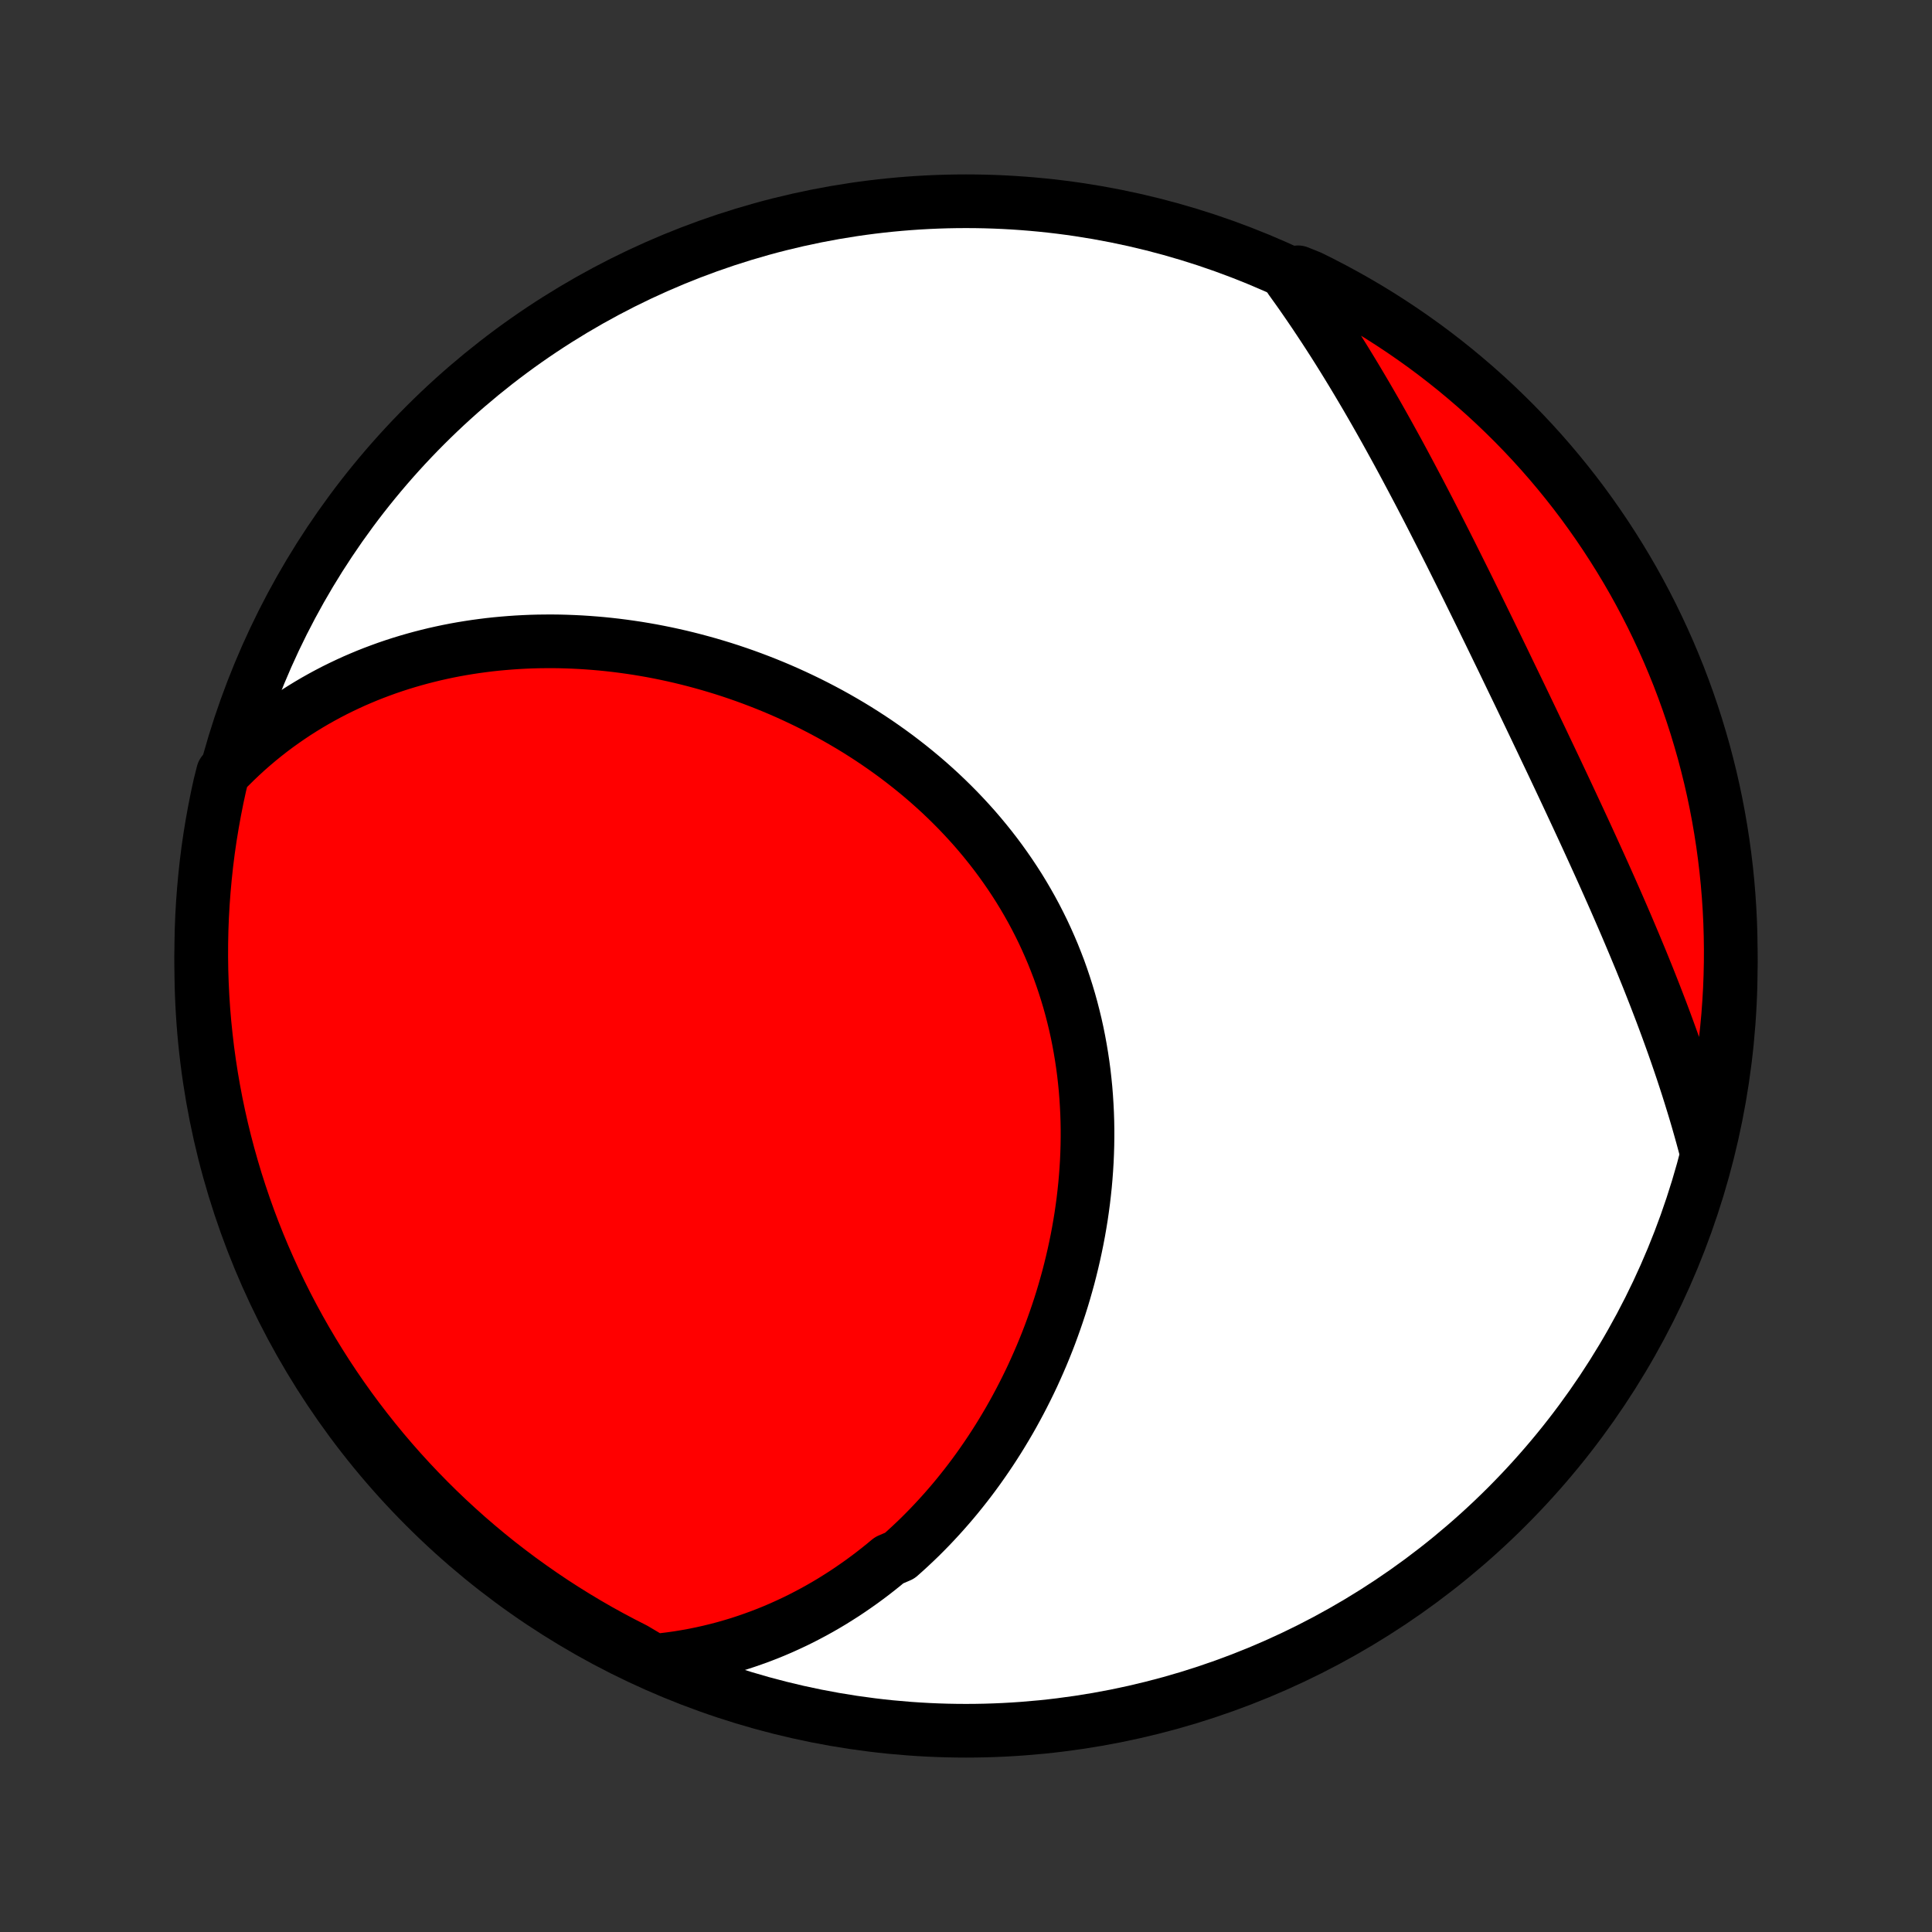 <?xml version="1.0" encoding="utf-8" standalone="no"?>
<!DOCTYPE svg PUBLIC "-//W3C//DTD SVG 1.1//EN"
  "http://www.w3.org/Graphics/SVG/1.1/DTD/svg11.dtd">
<!-- Created with matplotlib (http://matplotlib.org/) -->
<svg height="72pt" version="1.1" viewBox="0 0 72 72" width="72pt" xmlns="http://www.w3.org/2000/svg" xmlns:xlink="http://www.w3.org/1999/xlink">
 <rect x="0" y="0" width="72" height="72" fill="#333333" stroke="none"/>
 <defs>
  <style type="text/css">
*{stroke-linecap:butt;stroke-linejoin:round;}
  </style>
 </defs>
 <g id="figure_1">
  <g id="patch_1">
   <path d="
M0 72
L72 72
L72 0
L0 0
z
" style="fill:none;"/>
  </g>
  <g id="axes_1">
   <g id="PatchCollection_1">
    <defs>
     <path d="
M36 -7.5
C43.558 -7.5 50.808 -10.503 56.153 -15.848
C61.497 -21.192 64.5 -28.442 64.5 -36
C64.5 -43.558 61.497 -50.808 56.153 -56.153
C50.808 -61.497 43.558 -64.5 36 -64.5
C28.442 -64.5 21.192 -61.497 15.848 -56.153
C10.503 -50.808 7.5 -43.558 7.5 -36
C7.5 -28.442 10.503 -21.192 15.848 -15.848
C21.192 -10.503 28.442 -7.5 36 -7.5
z
" id="C0_0_a811fe30f3"/>
     <path d="
M24.369 -10.107
L24.676 -10.138
L24.978 -10.175
L25.278 -10.217
L25.573 -10.266
L25.866 -10.319
L26.154 -10.378
L26.439 -10.442
L26.721 -10.511
L26.999 -10.584
L27.274 -10.663
L27.546 -10.745
L27.814 -10.833
L28.079 -10.925
L28.34 -11.02
L28.599 -11.12
L28.854 -11.224
L29.106 -11.332
L29.354 -11.444
L29.6 -11.559
L29.843 -11.678
L30.082 -11.801
L30.319 -11.927
L30.552 -12.056
L30.783 -12.189
L31.011 -12.325
L31.235 -12.465
L31.458 -12.607
L31.677 -12.753
L31.893 -12.902
L32.107 -13.053
L32.318 -13.208
L32.526 -13.365
L32.732 -13.526
L32.935 -13.689
L33.135 -13.855
L33.529 -14.024
L33.721 -14.195
L33.911 -14.369
L34.099 -14.546
L34.285 -14.725
L34.467 -14.907
L34.648 -15.092
L34.825 -15.279
L35.001 -15.469
L35.174 -15.661
L35.344 -15.855
L35.513 -16.052
L35.679 -16.252
L35.842 -16.454
L36.003 -16.658
L36.162 -16.865
L36.318 -17.074
L36.472 -17.286
L36.623 -17.5
L36.772 -17.716
L36.919 -17.935
L37.063 -18.156
L37.205 -18.379
L37.344 -18.605
L37.481 -18.833
L37.616 -19.063
L37.748 -19.296
L37.877 -19.531
L38.004 -19.768
L38.128 -20.007
L38.25 -20.249
L38.369 -20.492
L38.486 -20.738
L38.599 -20.987
L38.71 -21.237
L38.819 -21.49
L38.924 -21.744
L39.027 -22.001
L39.127 -22.26
L39.223 -22.521
L39.317 -22.785
L39.408 -23.05
L39.496 -23.317
L39.581 -23.586
L39.662 -23.857
L39.74 -24.13
L39.816 -24.405
L39.887 -24.682
L39.955 -24.96
L40.02 -25.241
L40.081 -25.523
L40.139 -25.806
L40.193 -26.091
L40.243 -26.378
L40.29 -26.666
L40.332 -26.956
L40.371 -27.247
L40.405 -27.54
L40.436 -27.833
L40.462 -28.128
L40.484 -28.424
L40.502 -28.72
L40.515 -29.018
L40.524 -29.317
L40.528 -29.616
L40.528 -29.916
L40.523 -30.216
L40.513 -30.517
L40.498 -30.818
L40.479 -31.119
L40.455 -31.421
L40.425 -31.722
L40.391 -32.024
L40.351 -32.325
L40.306 -32.626
L40.256 -32.926
L40.201 -33.226
L40.141 -33.525
L40.075 -33.823
L40.003 -34.12
L39.927 -34.416
L39.845 -34.711
L39.757 -35.005
L39.664 -35.297
L39.566 -35.588
L39.463 -35.877
L39.353 -36.163
L39.239 -36.449
L39.119 -36.731
L38.994 -37.012
L38.864 -37.291
L38.728 -37.567
L38.588 -37.84
L38.442 -38.111
L38.291 -38.379
L38.135 -38.645
L37.975 -38.907
L37.809 -39.166
L37.639 -39.422
L37.464 -39.675
L37.285 -39.925
L37.101 -40.172
L36.913 -40.415
L36.721 -40.654
L36.525 -40.89
L36.325 -41.123
L36.121 -41.351
L35.913 -41.576
L35.702 -41.798
L35.487 -42.015
L35.269 -42.229
L35.048 -42.439
L34.823 -42.645
L34.596 -42.847
L34.366 -43.045
L34.133 -43.239
L33.898 -43.429
L33.66 -43.615
L33.42 -43.798
L33.177 -43.976
L32.933 -44.15
L32.686 -44.321
L32.438 -44.487
L32.188 -44.649
L31.936 -44.808
L31.683 -44.962
L31.428 -45.112
L31.172 -45.259
L30.914 -45.402
L30.656 -45.54
L30.396 -45.675
L30.136 -45.806
L29.874 -45.933
L29.612 -46.056
L29.349 -46.176
L29.085 -46.292
L28.82 -46.404
L28.555 -46.512
L28.29 -46.616
L28.024 -46.717
L27.758 -46.814
L27.492 -46.907
L27.225 -46.997
L26.958 -47.083
L26.691 -47.165
L26.424 -47.244
L26.156 -47.319
L25.889 -47.391
L25.622 -47.459
L25.355 -47.524
L25.087 -47.585
L24.82 -47.643
L24.553 -47.697
L24.287 -47.748
L24.02 -47.795
L23.754 -47.839
L23.488 -47.879
L23.222 -47.916
L22.956 -47.95
L22.691 -47.98
L22.426 -48.007
L22.161 -48.03
L21.897 -48.05
L21.633 -48.067
L21.369 -48.08
L21.106 -48.09
L20.843 -48.097
L20.581 -48.1
L20.319 -48.099
L20.057 -48.096
L19.796 -48.089
L19.535 -48.078
L19.275 -48.064
L19.015 -48.046
L18.756 -48.025
L18.497 -48.001
L18.238 -47.973
L17.981 -47.941
L17.723 -47.906
L17.466 -47.867
L17.21 -47.825
L16.954 -47.779
L16.699 -47.729
L16.444 -47.675
L16.19 -47.618
L15.936 -47.556
L15.683 -47.491
L15.431 -47.422
L15.179 -47.349
L14.928 -47.272
L14.678 -47.191
L14.428 -47.106
L14.18 -47.016
L13.932 -46.923
L13.684 -46.825
L13.438 -46.722
L13.192 -46.616
L12.948 -46.504
L12.704 -46.388
L12.461 -46.268
L12.219 -46.142
L11.979 -46.012
L11.739 -45.877
L11.501 -45.737
L11.264 -45.592
L11.028 -45.442
L10.794 -45.286
L10.561 -45.125
L10.329 -44.959
L10.099 -44.787
L9.871 -44.609
L9.645 -44.426
L9.421 -44.237
L9.198 -44.042
L8.978 -43.84
L8.76 -43.633
L8.544 -43.419
L8.31 -43.199
L8.196 -42.746
L8.091 -42.262
L7.995 -41.776
L7.907 -41.288
L7.827 -40.798
L7.756 -40.307
L7.694 -39.815
L7.641 -39.322
L7.596 -38.827
L7.559 -38.332
L7.531 -37.836
L7.512 -37.339
L7.502 -36.842
L7.5 -36.345
L7.507 -35.847
L7.523 -35.35
L7.547 -34.853
L7.58 -34.356
L7.622 -33.859
L7.673 -33.364
L7.731 -32.869
L7.799 -32.375
L7.875 -31.882
L7.96 -31.391
L8.053 -30.901
L8.155 -30.412
L8.265 -29.925
L8.384 -29.44
L8.511 -28.957
L8.647 -28.476
L8.79 -27.998
L8.943 -27.521
L9.103 -27.048
L9.271 -26.577
L9.448 -26.109
L9.633 -25.644
L9.826 -25.182
L10.027 -24.724
L10.235 -24.269
L10.452 -23.817
L10.676 -23.369
L10.908 -22.925
L11.148 -22.485
L11.395 -22.049
L11.65 -21.618
L11.912 -21.191
L12.181 -20.768
L12.458 -20.35
L12.742 -19.936
L13.033 -19.528
L13.331 -19.125
L13.636 -18.727
L13.948 -18.334
L14.266 -17.946
L14.591 -17.564
L14.923 -17.187
L15.261 -16.817
L15.605 -16.452
L15.956 -16.093
L16.312 -15.74
L16.675 -15.393
L17.044 -15.053
L17.418 -14.718
L17.798 -14.391
L18.183 -14.07
L18.574 -13.755
L18.971 -13.448
L19.372 -13.147
L19.779 -12.854
L20.19 -12.567
L20.606 -12.287
L21.027 -12.015
L21.453 -11.75
L21.883 -11.492
L22.317 -11.242
L22.755 -11
L23.198 -10.765
L23.644 -10.537
z
" id="C0_1_c3e6edb06f"/>
     <path d="
M63.603 -29.044
L63.523 -29.347
L63.441 -29.65
L63.356 -29.954
L63.269 -30.259
L63.179 -30.565
L63.086 -30.871
L62.991 -31.178
L62.894 -31.486
L62.794 -31.794
L62.692 -32.104
L62.587 -32.414
L62.48 -32.725
L62.371 -33.037
L62.259 -33.349
L62.145 -33.663
L62.029 -33.977
L61.911 -34.292
L61.79 -34.608
L61.668 -34.924
L61.543 -35.242
L61.417 -35.56
L61.288 -35.879
L61.158 -36.199
L61.025 -36.519
L60.891 -36.841
L60.755 -37.163
L60.618 -37.486
L60.479 -37.809
L60.338 -38.134
L60.196 -38.459
L60.052 -38.785
L59.907 -39.111
L59.761 -39.438
L59.613 -39.766
L59.464 -40.094
L59.314 -40.423
L59.163 -40.753
L59.011 -41.083
L58.858 -41.413
L58.704 -41.744
L58.549 -42.076
L58.394 -42.408
L58.238 -42.74
L58.081 -43.073
L57.924 -43.406
L57.766 -43.739
L57.607 -44.072
L57.449 -44.406
L57.289 -44.74
L57.13 -45.074
L56.97 -45.408
L56.81 -45.742
L56.65 -46.075
L56.489 -46.409
L56.328 -46.742
L56.167 -47.076
L56.007 -47.409
L55.845 -47.741
L55.684 -48.074
L55.523 -48.405
L55.361 -48.736
L55.2 -49.067
L55.038 -49.397
L54.876 -49.726
L54.715 -50.054
L54.553 -50.381
L54.39 -50.708
L54.228 -51.033
L54.066 -51.358
L53.903 -51.681
L53.74 -52.003
L53.577 -52.323
L53.414 -52.643
L53.251 -52.961
L53.087 -53.277
L52.923 -53.592
L52.758 -53.905
L52.593 -54.217
L52.428 -54.527
L52.263 -54.835
L52.097 -55.142
L51.93 -55.446
L51.763 -55.749
L51.596 -56.049
L51.428 -56.348
L51.259 -56.645
L51.09 -56.939
L50.92 -57.232
L50.749 -57.522
L50.578 -57.81
L50.406 -58.096
L50.233 -58.38
L50.06 -58.661
L49.886 -58.94
L49.711 -59.217
L49.535 -59.491
L49.358 -59.763
L49.18 -60.032
L49.002 -60.3
L48.822 -60.565
L48.642 -60.827
L48.461 -61.087
L48.278 -61.344
L48.095 -61.599
L48.375 -61.852
L48.822 -61.673
L49.264 -61.453
L49.702 -61.225
L50.136 -60.99
L50.566 -60.747
L50.991 -60.497
L51.412 -60.239
L51.828 -59.973
L52.239 -59.701
L52.645 -59.421
L53.047 -59.134
L53.443 -58.84
L53.833 -58.539
L54.219 -58.231
L54.598 -57.916
L54.972 -57.595
L55.341 -57.267
L55.703 -56.933
L56.059 -56.592
L56.41 -56.245
L56.754 -55.892
L57.092 -55.533
L57.423 -55.168
L57.748 -54.797
L58.066 -54.42
L58.377 -54.038
L58.682 -53.65
L58.98 -53.257
L59.27 -52.858
L59.554 -52.454
L59.83 -52.046
L60.099 -51.632
L60.361 -51.214
L60.616 -50.791
L60.863 -50.364
L61.102 -49.932
L61.334 -49.496
L61.558 -49.056
L61.774 -48.611
L61.982 -48.164
L62.183 -47.712
L62.375 -47.257
L62.56 -46.798
L62.736 -46.336
L62.904 -45.871
L63.064 -45.403
L63.216 -44.932
L63.359 -44.458
L63.495 -43.982
L63.621 -43.503
L63.74 -43.022
L63.85 -42.539
L63.951 -42.054
L64.044 -41.567
L64.128 -41.078
L64.204 -40.588
L64.271 -40.096
L64.33 -39.604
L64.38 -39.11
L64.421 -38.615
L64.454 -38.119
L64.478 -37.623
L64.493 -37.126
L64.5 -36.629
L64.498 -36.131
L64.487 -35.634
L64.468 -35.137
L64.439 -34.64
L64.403 -34.143
L64.357 -33.647
L64.303 -33.152
L64.241 -32.657
L64.169 -32.164
L64.09 -31.671
L64.001 -31.18
L63.904 -30.691
L63.799 -30.203
z
" id="C0_2_be7b3f492a"/>
    </defs>
    <g clip-path="url(#p1bffca34e9)">
     <use style="fill:#ffffff;stroke:#000000;stroke-width:2.0;" x="0.0" xlink:href="#C0_0_a811fe30f3" y="72.0"/>
    </g>
    <g clip-path="url(#p1bffca34e9)">
     <use style="fill:#ff0000;stroke:#000000;stroke-width:2.0;" x="0.0" xlink:href="#C0_1_c3e6edb06f" y="72.0"/>
    </g>
    <g clip-path="url(#p1bffca34e9)">
     <use style="fill:#ff0000;stroke:#000000;stroke-width:2.0;" x="0.0" xlink:href="#C0_2_be7b3f492a" y="72.0"/>
    </g>
   </g>
  </g>
 </g>
 <defs>
  <clipPath id="p1bffca34e9">
   <rect height="72.0" width="72.0" x="0.0" y="0.0"/>
  </clipPath>
 </defs>
</svg>
